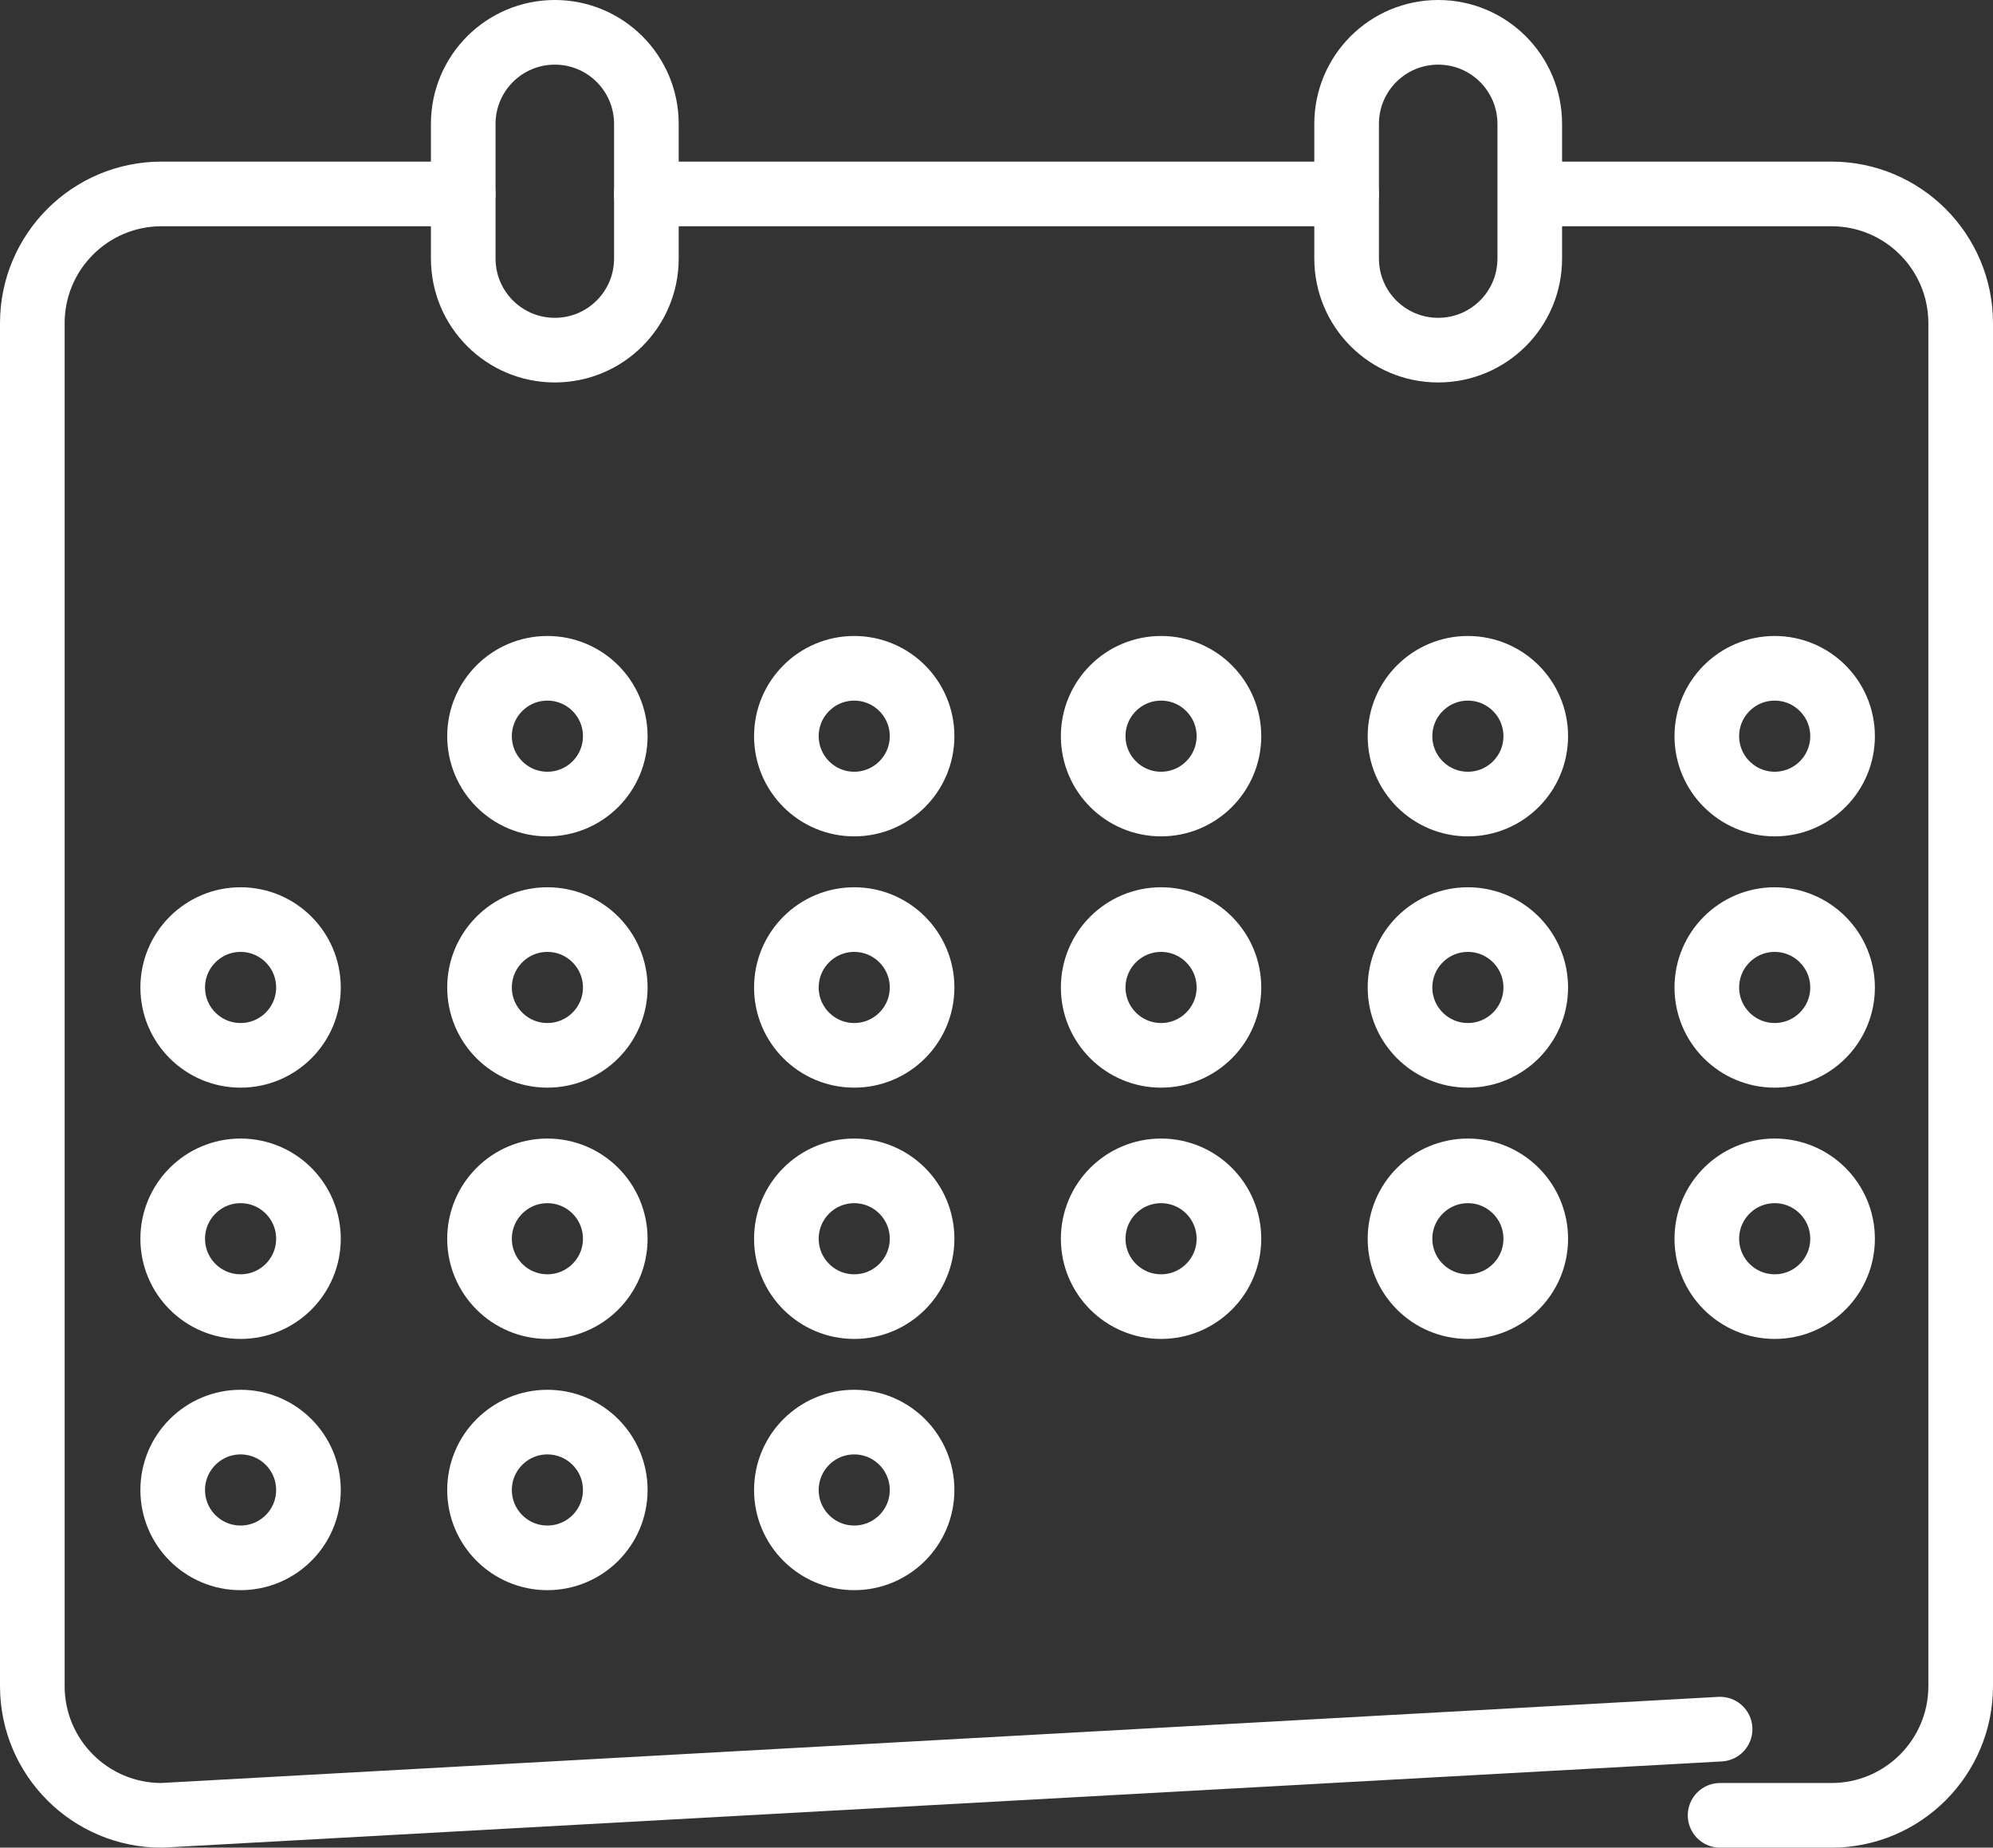 <?xml version="1.0" encoding="iso-8859-1"?>
<!-- Generator: Adobe Illustrator 16.0.0, SVG Export Plug-In . SVG Version: 6.00 Build 0)  -->
<!DOCTYPE svg PUBLIC "-//W3C//DTD SVG 1.1//EN" "http://www.w3.org/Graphics/SVG/1.1/DTD/svg11.dtd">
<svg version="1.1" xmlns="http://www.w3.org/2000/svg" xmlns:xlink="http://www.w3.org/1999/xlink" x="0px" y="0px" width="46.25px"
	 height="42.875px" viewBox="0 0 46.25 42.875" style="enable-background:new 0 0 46.25 42.875;" xml:space="preserve">
<rect x="0" y="0" width="46.25" height="42.875" fill="#333333" stroke="none"/>
<g id="Layer_14">
	<g>
		<path style="fill:none;stroke:#ffffff;stroke-width:1.5;stroke-linecap:round;stroke-miterlimit:10;" d="M39.917,40.125l-36.167,2
			c-1.657,0-3-1.343-3-3V7.5c0-1.657,1.343-3,3-3h6.999"/>
		<path style="fill:none;stroke:#ffffff;stroke-width:1.5;stroke-linecap:round;stroke-miterlimit:10;" d="M35.75,4.5h6.75
			c1.657,0,3,1.343,3,3v31.625c0,1.657-1.343,3-3,3h-2.583"/>
		
			<line style="fill:none;stroke:#ffffff;stroke-width:1.5;stroke-linecap:round;stroke-miterlimit:10;" x1="14.999" y1="4.5" x2="31.25" y2="4.5"/>
		<path style="fill:none;stroke:#ffffff;stroke-width:1.5;stroke-linecap:round;stroke-miterlimit:10;" d="M15,6
			c0,1.174-0.951,2.125-2.125,2.125l0,0c-1.174,0-2.125-0.951-2.125-2.125V2.875c0-1.174,0.951-2.125,2.125-2.125l0,0
			C14.049,0.75,15,1.701,15,2.875V6z"/>
		<path style="fill:none;stroke:#ffffff;stroke-width:1.5;stroke-linecap:round;stroke-miterlimit:10;" d="M35.5,6
			c0,1.174-0.951,2.125-2.125,2.125l0,0c-1.174,0-2.125-0.951-2.125-2.125V2.875c0-1.174,0.951-2.125,2.125-2.125l0,0
			c1.174,0,2.125,0.951,2.125,2.125V6z"/>
		<path style="fill:none;stroke:#ffffff;stroke-width:1.5;stroke-linecap:round;stroke-miterlimit:10;" d="M14.278,17.083
			c0,0.87-0.705,1.575-1.575,1.575l0,0c-0.869,0-1.575-0.706-1.575-1.575l0,0c0-0.87,0.706-1.575,1.575-1.575l0,0
			C13.573,15.508,14.278,16.214,14.278,17.083L14.278,17.083z"/>
		<path style="fill:none;stroke:#ffffff;stroke-width:1.5;stroke-linecap:round;stroke-miterlimit:10;" d="M21.398,17.083
			c0,0.87-0.705,1.575-1.575,1.575l0,0c-0.869,0-1.574-0.706-1.574-1.575l0,0c0-0.87,0.705-1.575,1.574-1.575l0,0
			C20.693,15.508,21.398,16.214,21.398,17.083L21.398,17.083z"/>
		<path style="fill:none;stroke:#ffffff;stroke-width:1.5;stroke-linecap:round;stroke-miterlimit:10;" d="M28.519,17.083
			c0,0.87-0.706,1.575-1.575,1.575l0,0c-0.869,0-1.575-0.706-1.575-1.575l0,0c0-0.87,0.706-1.575,1.575-1.575l0,0
			C27.813,15.508,28.519,16.214,28.519,17.083L28.519,17.083z"/>
		<path style="fill:none;stroke:#ffffff;stroke-width:1.5;stroke-linecap:round;stroke-miterlimit:10;" d="M42.759,17.083
			c0,0.87-0.706,1.575-1.575,1.575l0,0c-0.869,0-1.575-0.706-1.575-1.575l0,0c0-0.87,0.706-1.575,1.575-1.575l0,0
			C42.053,15.508,42.759,16.214,42.759,17.083L42.759,17.083z"/>
		<path style="fill:none;stroke:#ffffff;stroke-width:1.5;stroke-linecap:round;stroke-miterlimit:10;" d="M35.639,17.083
			c0,0.87-0.706,1.575-1.575,1.575l0,0c-0.869,0-1.575-0.706-1.575-1.575l0,0c0-0.87,0.706-1.575,1.575-1.575l0,0
			C34.933,15.508,35.639,16.214,35.639,17.083L35.639,17.083z"/>
		<path style="fill:none;stroke:#ffffff;stroke-width:1.5;stroke-linecap:round;stroke-miterlimit:10;" d="M7.158,22.915
			c0,0.869-0.705,1.574-1.575,1.574l0,0c-0.87,0-1.575-0.705-1.575-1.574l0,0c0-0.87,0.706-1.576,1.575-1.576l0,0
			C6.453,21.339,7.158,22.045,7.158,22.915L7.158,22.915z"/>
		<path style="fill:none;stroke:#ffffff;stroke-width:1.5;stroke-linecap:round;stroke-miterlimit:10;" d="M14.278,22.915
			c0,0.869-0.705,1.574-1.575,1.574l0,0c-0.869,0-1.575-0.705-1.575-1.574l0,0c0-0.87,0.706-1.576,1.575-1.576l0,0
			C13.573,21.339,14.278,22.045,14.278,22.915L14.278,22.915z"/>
		<path style="fill:none;stroke:#ffffff;stroke-width:1.5;stroke-linecap:round;stroke-miterlimit:10;" d="M21.398,22.915
			c0,0.869-0.705,1.574-1.575,1.574l0,0c-0.869,0-1.574-0.705-1.574-1.574l0,0c0-0.87,0.705-1.576,1.574-1.576l0,0
			C20.693,21.339,21.398,22.045,21.398,22.915L21.398,22.915z"/>
		<path style="fill:none;stroke:#ffffff;stroke-width:1.5;stroke-linecap:round;stroke-miterlimit:10;" d="M28.519,22.915
			c0,0.869-0.706,1.574-1.575,1.574l0,0c-0.869,0-1.575-0.705-1.575-1.574l0,0c0-0.87,0.706-1.576,1.575-1.576l0,0
			C27.813,21.339,28.519,22.045,28.519,22.915L28.519,22.915z"/>
		<path style="fill:none;stroke:#ffffff;stroke-width:1.5;stroke-linecap:round;stroke-miterlimit:10;" d="M42.759,22.915
			c0,0.869-0.706,1.574-1.575,1.574l0,0c-0.869,0-1.575-0.705-1.575-1.574l0,0c0-0.87,0.706-1.576,1.575-1.576l0,0
			C42.053,21.339,42.759,22.045,42.759,22.915L42.759,22.915z"/>
		<path style="fill:none;stroke:#ffffff;stroke-width:1.5;stroke-linecap:round;stroke-miterlimit:10;" d="M35.639,22.915
			c0,0.869-0.706,1.574-1.575,1.574l0,0c-0.869,0-1.575-0.705-1.575-1.574l0,0c0-0.87,0.706-1.576,1.575-1.576l0,0
			C34.933,21.339,35.639,22.045,35.639,22.915L35.639,22.915z"/>
		<path style="fill:none;stroke:#ffffff;stroke-width:1.5;stroke-linecap:round;stroke-miterlimit:10;" d="M7.158,28.746
			c0,0.869-0.705,1.574-1.575,1.574l0,0c-0.87,0-1.575-0.705-1.575-1.574l0,0c0-0.871,0.706-1.576,1.575-1.576l0,0
			C6.453,27.17,7.158,27.875,7.158,28.746L7.158,28.746z"/>
		<path style="fill:none;stroke:#ffffff;stroke-width:1.5;stroke-linecap:round;stroke-miterlimit:10;" d="M14.278,28.746
			c0,0.869-0.705,1.574-1.575,1.574l0,0c-0.869,0-1.575-0.705-1.575-1.574l0,0c0-0.871,0.706-1.576,1.575-1.576l0,0
			C13.573,27.17,14.278,27.875,14.278,28.746L14.278,28.746z"/>
		<path style="fill:none;stroke:#ffffff;stroke-width:1.5;stroke-linecap:round;stroke-miterlimit:10;" d="M21.398,28.746
			c0,0.869-0.705,1.574-1.575,1.574l0,0c-0.869,0-1.574-0.705-1.574-1.574l0,0c0-0.871,0.705-1.576,1.574-1.576l0,0
			C20.693,27.17,21.398,27.875,21.398,28.746L21.398,28.746z"/>
		<path style="fill:none;stroke:#ffffff;stroke-width:1.5;stroke-linecap:round;stroke-miterlimit:10;" d="M28.519,28.746
			c0,0.869-0.706,1.574-1.575,1.574l0,0c-0.869,0-1.575-0.705-1.575-1.574l0,0c0-0.871,0.706-1.576,1.575-1.576l0,0
			C27.813,27.17,28.519,27.875,28.519,28.746L28.519,28.746z"/>
		<path style="fill:none;stroke:#ffffff;stroke-width:1.5;stroke-linecap:round;stroke-miterlimit:10;" d="M42.759,28.746
			c0,0.869-0.706,1.574-1.575,1.574l0,0c-0.869,0-1.575-0.705-1.575-1.574l0,0c0-0.871,0.706-1.576,1.575-1.576l0,0
			C42.053,27.17,42.759,27.875,42.759,28.746L42.759,28.746z"/>
		<path style="fill:none;stroke:#ffffff;stroke-width:1.5;stroke-linecap:round;stroke-miterlimit:10;" d="M35.639,28.746
			c0,0.869-0.706,1.574-1.575,1.574l0,0c-0.869,0-1.575-0.705-1.575-1.574l0,0c0-0.871,0.706-1.576,1.575-1.576l0,0
			C34.933,27.17,35.639,27.875,35.639,28.746L35.639,28.746z"/>
		<path style="fill:none;stroke:#ffffff;stroke-width:1.5;stroke-linecap:round;stroke-miterlimit:10;" d="M7.158,34.576
			c0,0.869-0.705,1.574-1.575,1.574l0,0c-0.87,0-1.575-0.705-1.575-1.574l0,0c0-0.87,0.706-1.576,1.575-1.576l0,0
			C6.453,33,7.158,33.706,7.158,34.576L7.158,34.576z"/>
		<path style="fill:none;stroke:#ffffff;stroke-width:1.5;stroke-linecap:round;stroke-miterlimit:10;" d="M14.278,34.576
			c0,0.869-0.705,1.574-1.575,1.574l0,0c-0.869,0-1.575-0.705-1.575-1.574l0,0c0-0.87,0.706-1.576,1.575-1.576l0,0
			C13.573,33,14.278,33.706,14.278,34.576L14.278,34.576z"/>
		<path style="fill:none;stroke:#ffffff;stroke-width:1.5;stroke-linecap:round;stroke-miterlimit:10;" d="M21.398,34.576
			c0,0.869-0.705,1.574-1.575,1.574l0,0c-0.869,0-1.574-0.705-1.574-1.574l0,0c0-0.87,0.705-1.576,1.574-1.576l0,0
			C20.693,33,21.398,33.706,21.398,34.576L21.398,34.576z"/>
	</g>
</g>
<g id="Layer_1">
</g>
</svg>
